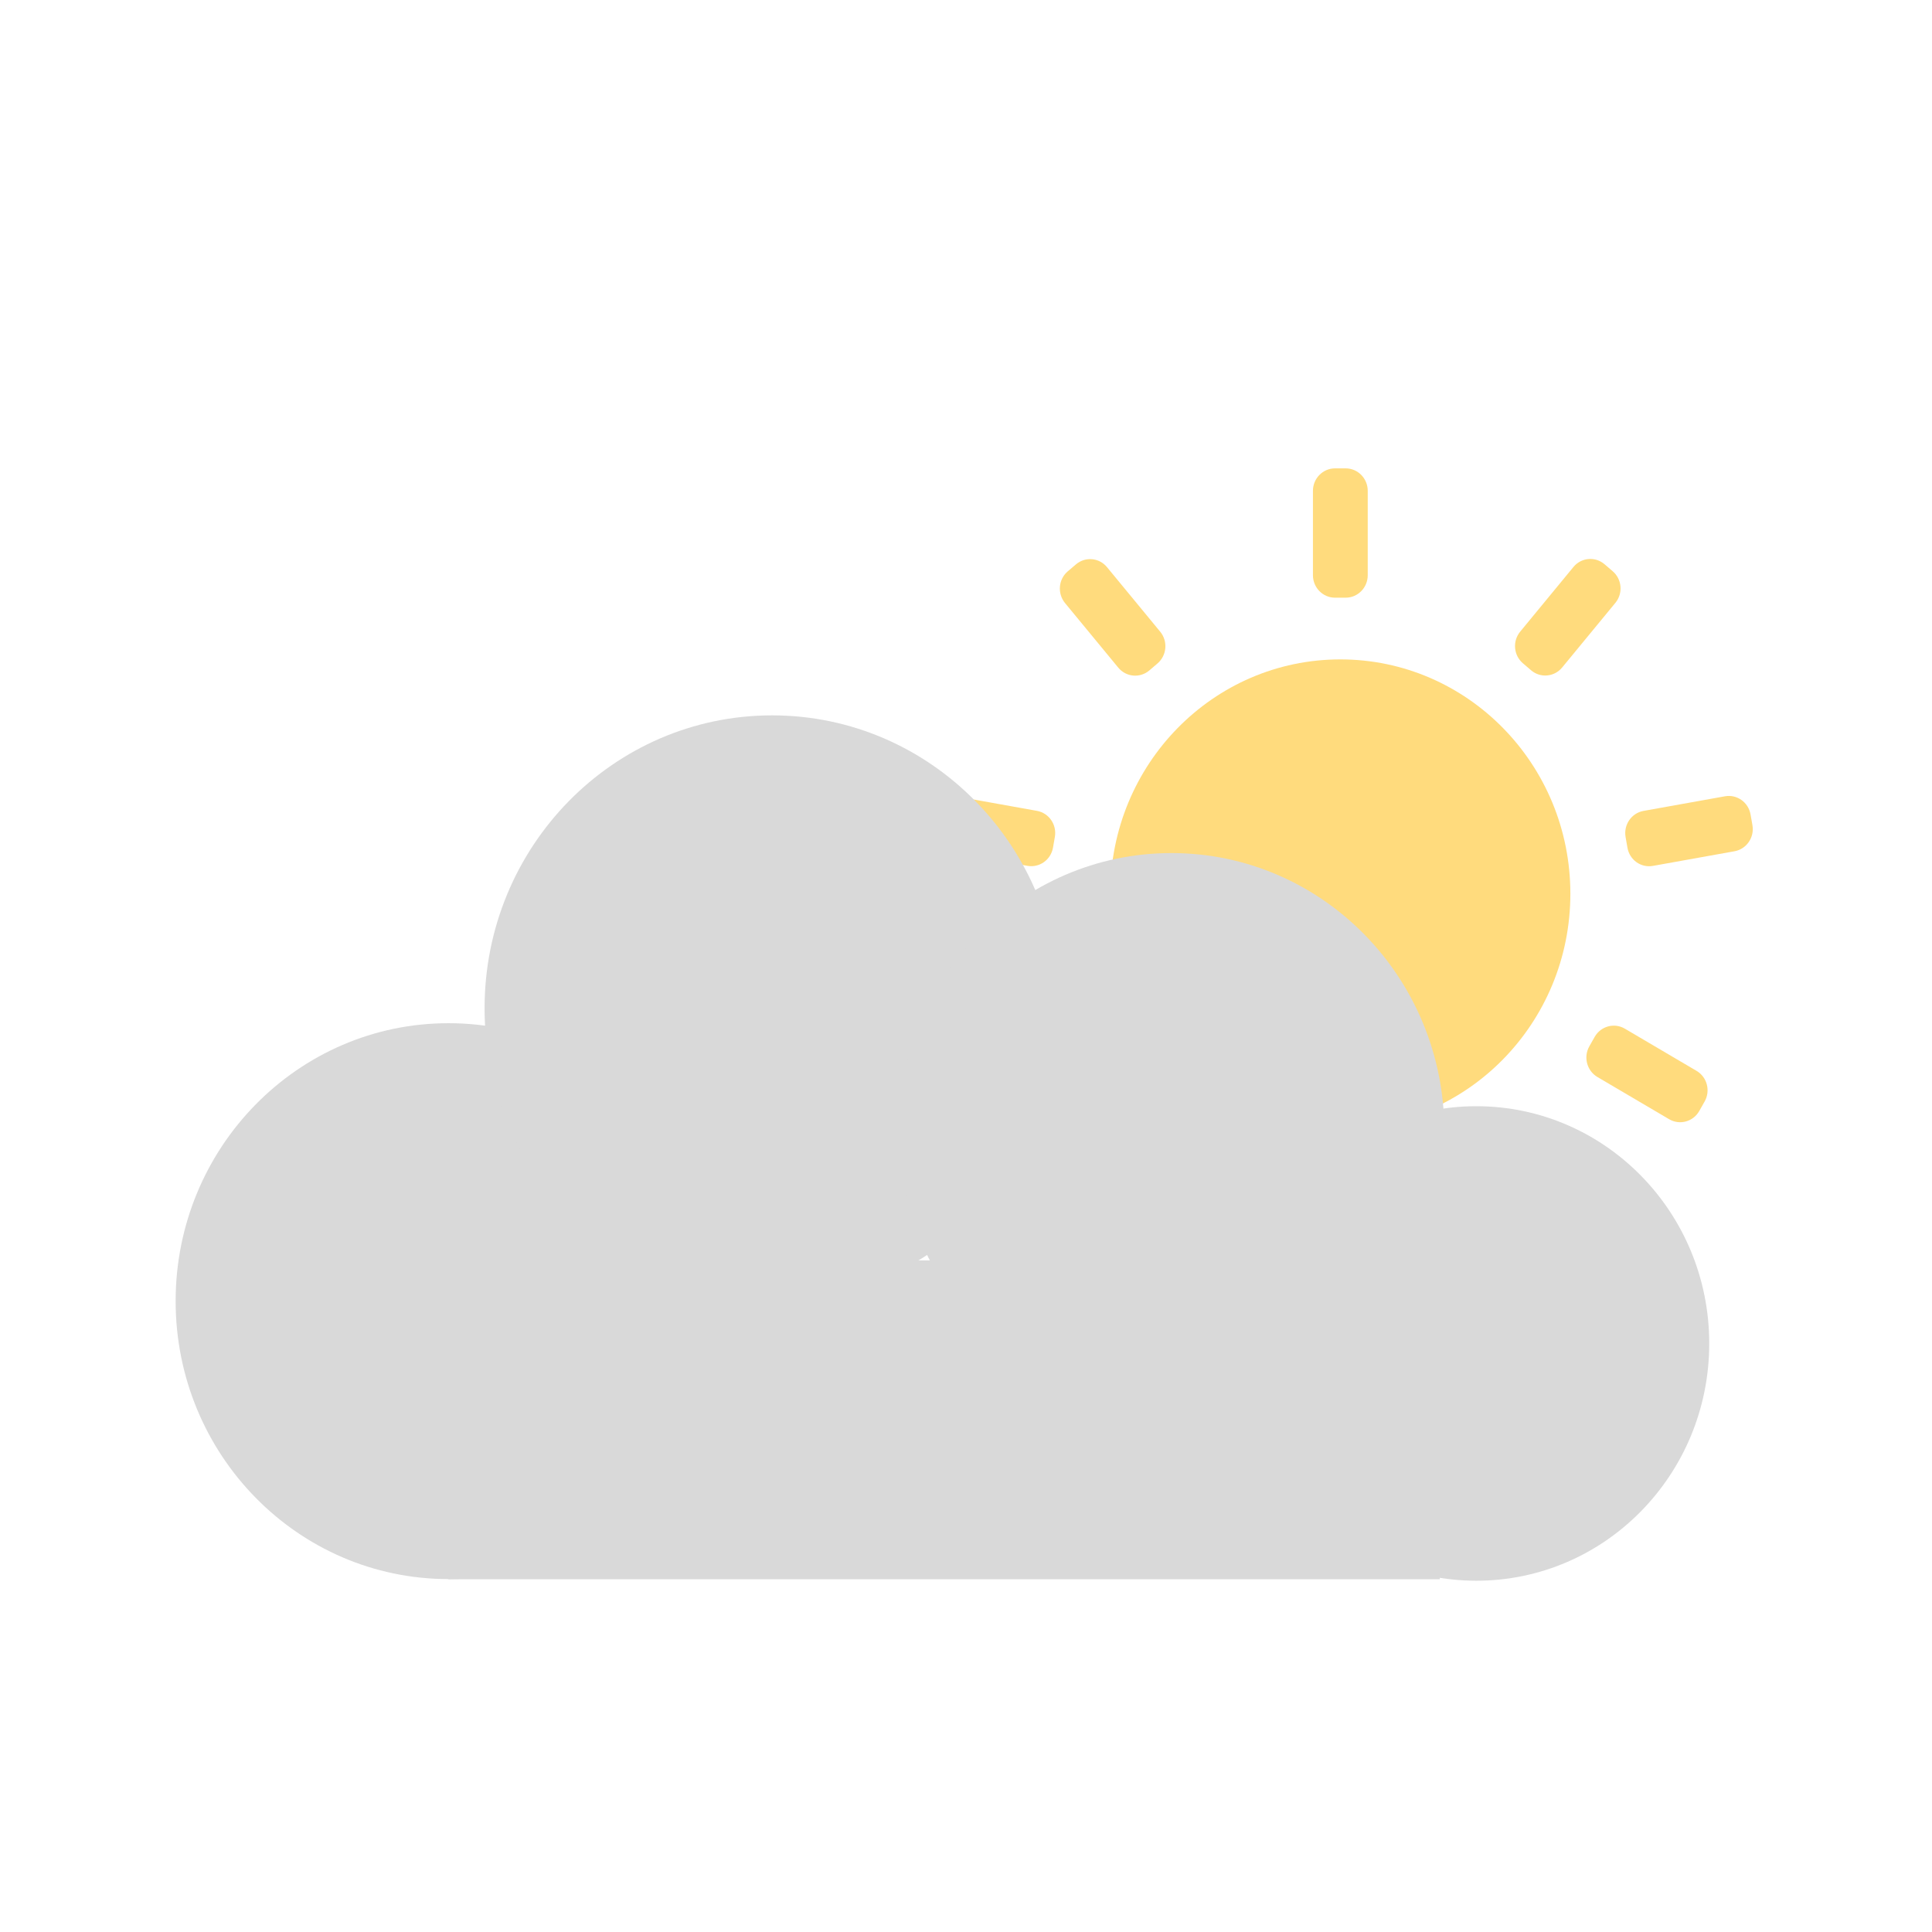 <svg width="33" height="33" viewBox="0 0 33 33" fill="none" xmlns="http://www.w3.org/2000/svg">
<path d="M22.894 19.267C25.064 19.267 26.823 17.475 26.823 15.265C26.823 13.054 25.064 11.263 22.894 11.263C20.724 11.263 18.965 13.054 18.965 15.265C18.965 17.475 20.724 19.267 22.894 19.267Z" fill="#FFDB7D"/>
<path d="M22.985 8H22.803C22.595 8 22.426 8.172 22.426 8.384V9.825C22.426 10.037 22.595 10.209 22.803 10.209H22.985C23.193 10.209 23.362 10.037 23.362 9.825V8.384C23.362 8.172 23.193 8 22.985 8Z" fill="#FFDB7D"/>
<path d="M18.378 9.64L18.238 9.759C18.078 9.895 18.058 10.137 18.191 10.3L19.101 11.404C19.235 11.566 19.472 11.587 19.632 11.451L19.771 11.332C19.931 11.195 19.951 10.953 19.818 10.791L18.908 9.687C18.775 9.525 18.537 9.504 18.378 9.64Z" fill="#FFDB7D"/>
<path d="M15.882 13.911L15.851 14.094C15.815 14.303 15.951 14.502 16.156 14.539L17.549 14.789C17.754 14.826 17.95 14.687 17.986 14.478L18.018 14.295C18.054 14.086 17.917 13.887 17.712 13.85L16.319 13.6C16.114 13.563 15.918 13.703 15.882 13.911Z" fill="#FFDB7D"/>
<path d="M16.67 18.817L16.761 18.978C16.865 19.161 17.095 19.224 17.276 19.118L18.501 18.398C18.681 18.292 18.743 18.057 18.639 17.873L18.548 17.713C18.444 17.529 18.213 17.466 18.033 17.572L16.808 18.293C16.627 18.398 16.566 18.633 16.67 18.817Z" fill="#FFDB7D"/>
<path d="M20.369 22.062L20.54 22.125C20.736 22.198 20.952 22.095 21.023 21.896L21.507 20.542C21.578 20.342 21.478 20.122 21.282 20.05L21.111 19.986C20.915 19.914 20.699 20.016 20.628 20.215L20.144 21.57C20.073 21.769 20.174 21.989 20.369 22.062Z" fill="#FFDB7D"/>
<path d="M25.248 22.122L25.419 22.059C25.615 21.986 25.716 21.766 25.645 21.567L25.161 20.213C25.09 20.014 24.873 19.911 24.678 19.984L24.506 20.047C24.311 20.12 24.21 20.34 24.281 20.539L24.765 21.893C24.836 22.092 25.052 22.195 25.248 22.122Z" fill="#FFDB7D"/>
<path d="M29.025 18.976L29.116 18.815C29.22 18.632 29.159 18.397 28.978 18.291L27.753 17.57C27.573 17.465 27.343 17.527 27.238 17.711L27.147 17.872C27.043 18.055 27.105 18.29 27.285 18.396L28.51 19.117C28.691 19.223 28.921 19.16 29.025 18.976Z" fill="#FFDB7D"/>
<path d="M29.933 14.095L29.901 13.913C29.865 13.704 29.67 13.565 29.465 13.601L28.072 13.851C27.867 13.888 27.73 14.087 27.766 14.296L27.798 14.479C27.834 14.688 28.029 14.827 28.234 14.79L29.627 14.54C29.832 14.503 29.969 14.304 29.933 14.095Z" fill="#FFDB7D"/>
<path d="M27.546 9.757L27.406 9.637C27.246 9.501 27.009 9.522 26.875 9.685L25.966 10.789C25.832 10.951 25.853 11.193 26.012 11.329L26.152 11.449C26.311 11.585 26.549 11.564 26.683 11.401L27.592 10.297C27.726 10.135 27.705 9.893 27.546 9.757Z" fill="#FFDB7D"/>
<path d="M7.661 26.972C10.235 26.972 12.322 24.846 12.322 22.224C12.322 19.602 10.235 17.477 7.661 17.477C5.087 17.477 3 19.602 3 22.224C3 24.846 5.087 26.972 7.661 26.972Z" fill="#D9D9D9"/>
<path d="M13.189 22.224C15.901 22.224 18.1 19.985 18.1 17.222C18.1 14.459 15.901 12.219 13.189 12.219C10.476 12.219 8.277 14.459 8.277 17.222C8.277 19.985 10.476 22.224 13.189 22.224Z" fill="#D9D9D9"/>
<path d="M20.009 24.067C22.583 24.067 24.67 21.941 24.67 19.319C24.67 16.697 22.583 14.571 20.009 14.571C17.434 14.571 15.348 16.697 15.348 19.319C15.348 21.941 17.434 24.067 20.009 24.067Z" fill="#D9D9D9"/>
<path d="M25.217 27C27.414 27 29.195 25.186 29.195 22.948C29.195 20.71 27.414 18.895 25.217 18.895C23.02 18.895 21.238 20.71 21.238 22.948C21.238 25.186 23.02 27 25.217 27Z" fill="#D9D9D9"/>
<path d="M24.593 21.529H7.66V26.975H24.593V21.529Z" fill="#D9D9D9"/>
</svg>
